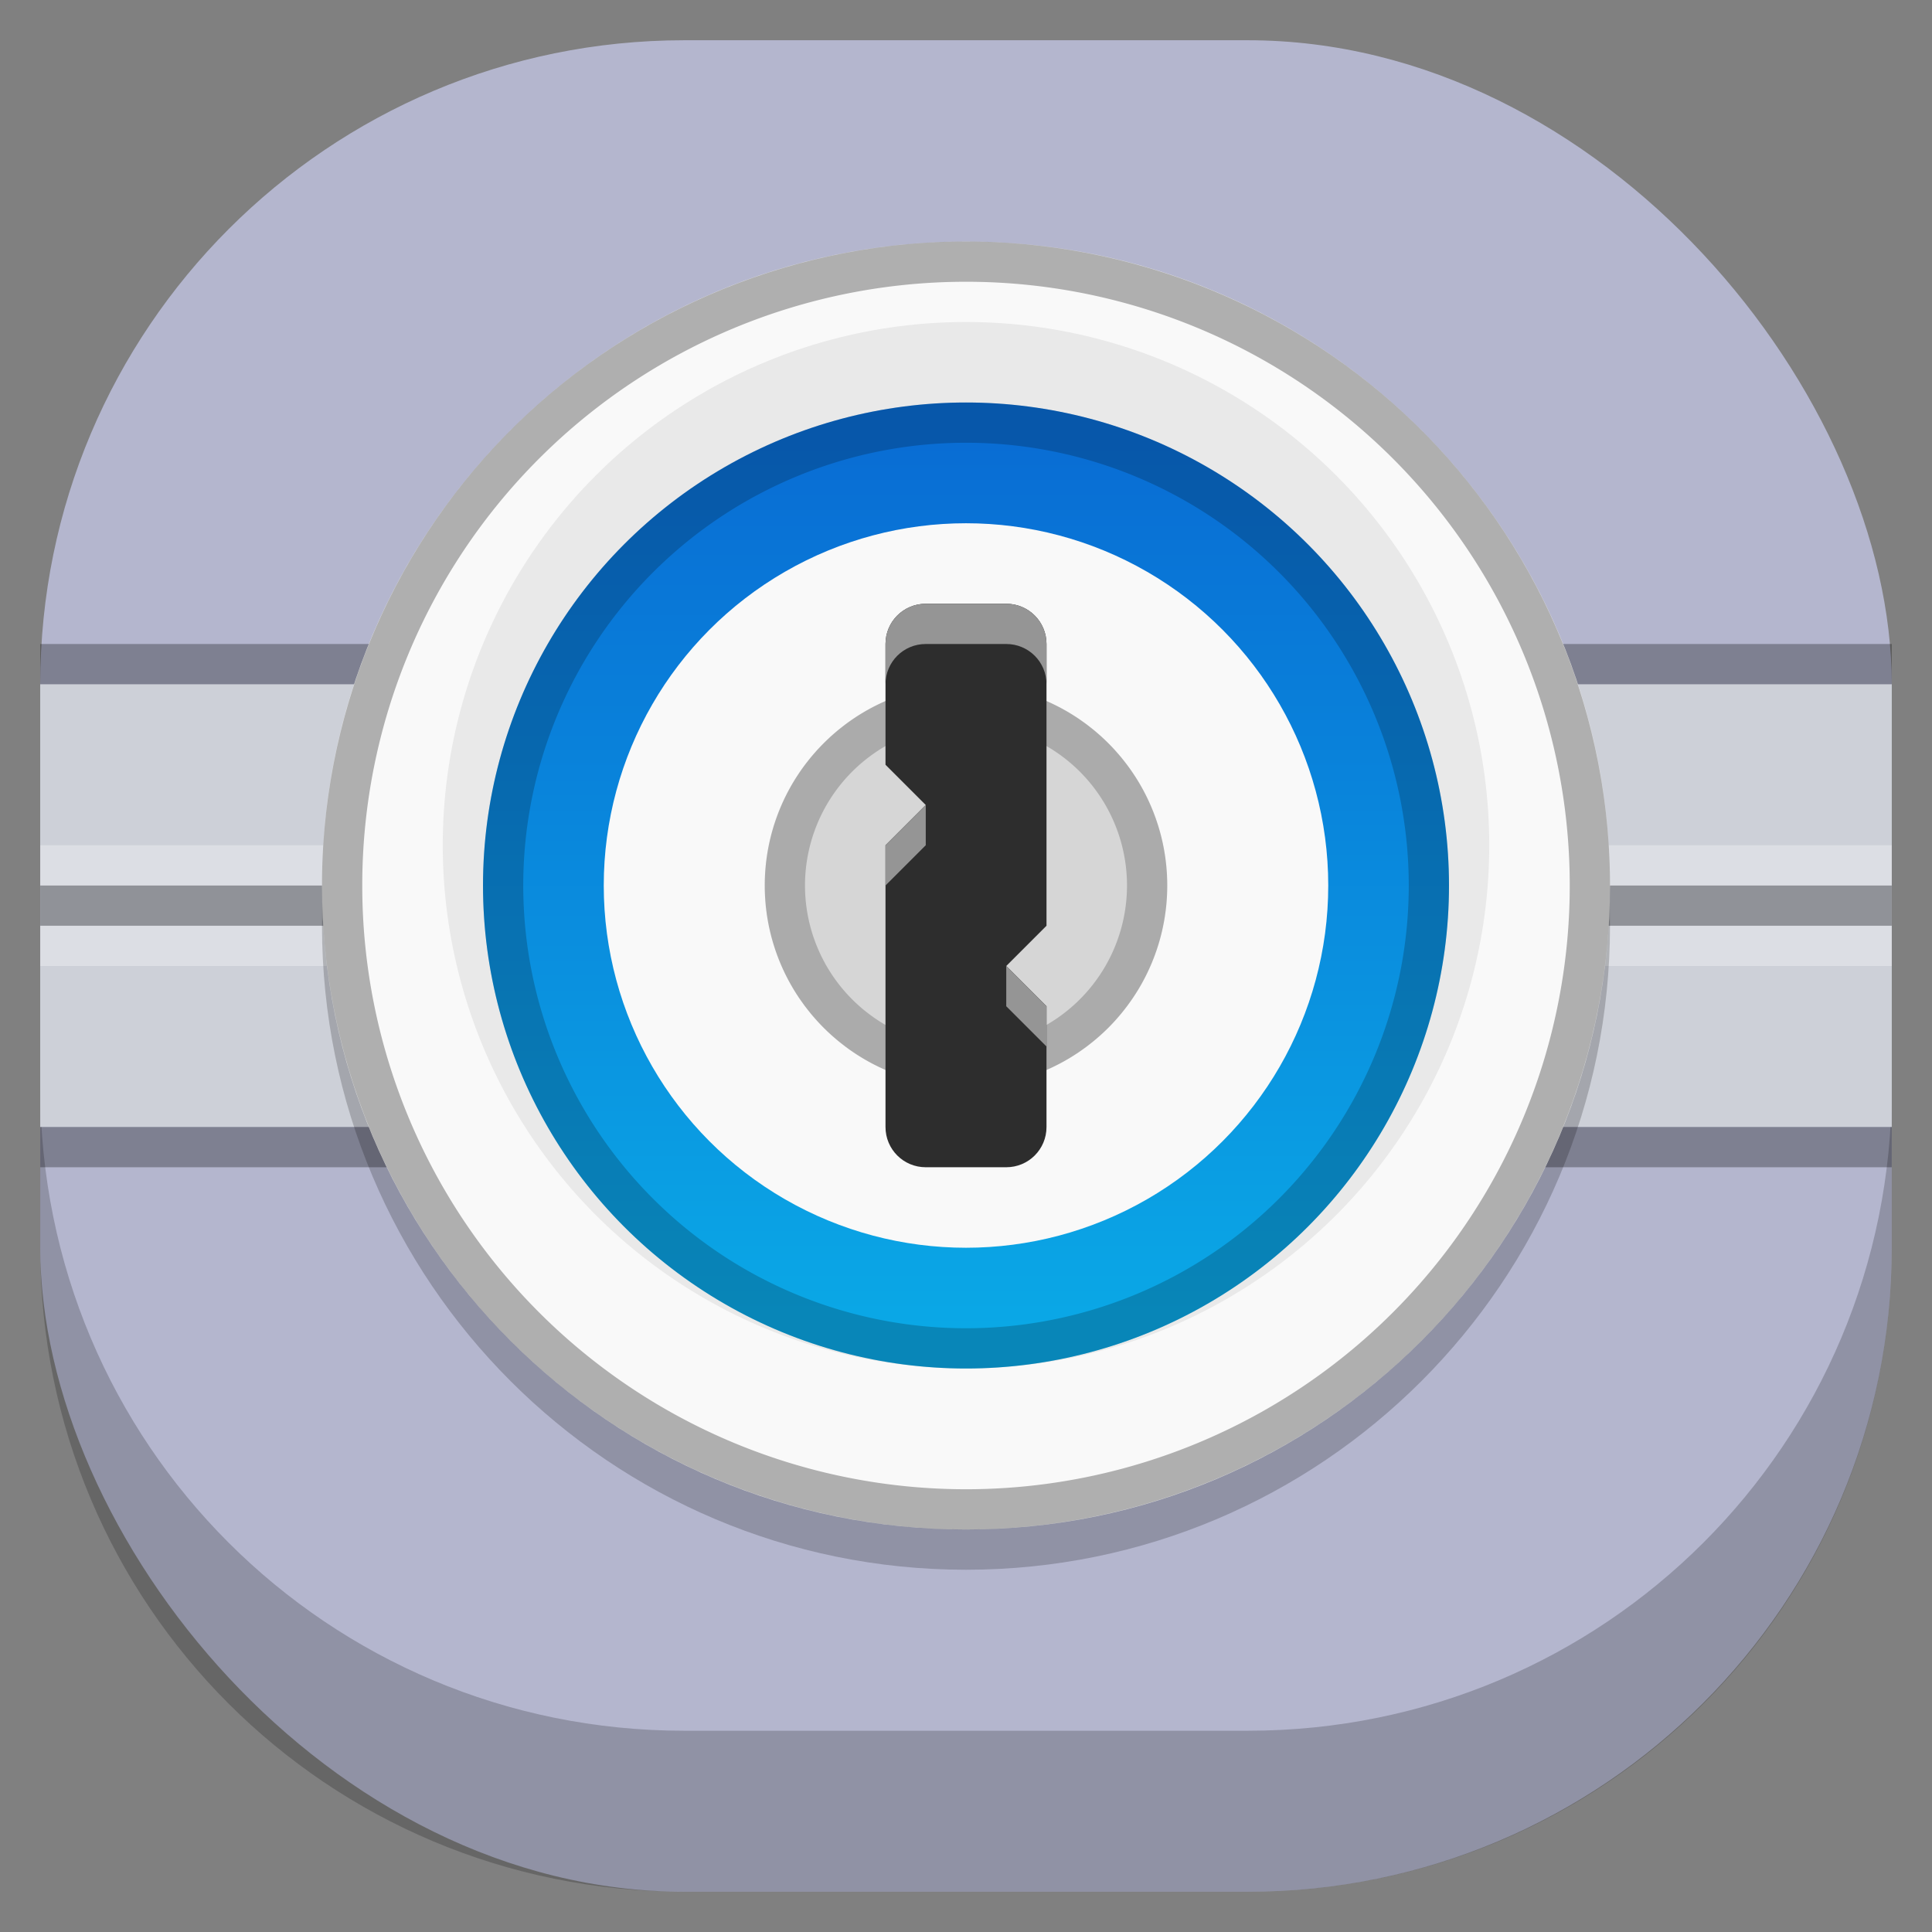 <svg id="SVGRoot" width="48px" height="48px" version="1.1" viewBox="0 0 48 48" xmlns="http://www.w3.org/2000/svg">
 <rect x="0" y="0" width="48" height="48" fill="#808080" stroke="none"/>
 <defs>
  <linearGradient id="linearGradient893" x1="24" x2="24" y1="11" y2="33" gradientUnits="userSpaceOnUse">
   <stop style="stop-color:#096dd4" offset="0"/>
   <stop style="stop-color:#0aa8e6" offset="1"/>
  </linearGradient>
 </defs>
 <rect x="1" y="1" width="46" height="46" ry="16" style="fill:#b4b6ce;paint-order:stroke fill markers;stroke-width:1.046"/>
 <path d="m1 27v4c0 8.864 7.136 16 16 16h14c8.864 0 16-7.136 16-16v-4c0 8.864-7.136 16-16 16h-14c-8.864 0-16-7.136-16-16z" style="opacity:.2;paint-order:stroke fill markers;stroke-width:1.046"/>
 <rect x="1" y="17" width="46" height="11" style="fill:#cdd0d8;paint-order:stroke fill markers;stroke-width:.957"/>
 <path d="m1 16v1h46v-1zm0 6v1h46v-1zm0 6v1h46v-1z" style="opacity:.3;paint-order:stroke fill markers"/>
 <path d="m1 21v1h46v-1zm0 2v1h46v-1z" style="fill:#fff;opacity:.3;paint-order:stroke fill markers"/>
 <path d="m24 7c-8.837 0-16 7.163-16 16s7.163 16 16 16 16-7.163 16-16-7.163-16-16-16z" style="opacity:.2;paint-order:stroke fill markers;stroke-width:.928"/>
 <path d="m24 6c-8.837 0-16 7.163-16 16s7.163 16 16 16 16-7.163 16-16-7.163-16-16-16z" style="fill:#f9f9f9;paint-order:stroke fill markers;stroke-width:.928"/>
 <path d="m24 6a16 16 0 0 0-16 16 16 16 0 0 0 16 16 16 16 0 0 0 16-16 16 16 0 0 0-16-16zm0 1a15 15 0 0 1 15 15 15 15 0 0 1-15 15 15 15 0 0 1-15-15 15 15 0 0 1 15-15z" style="opacity:.3;paint-order:stroke fill markers"/>
 <circle cx="24" cy="21" r="13" style="fill:#e9e9e9;paint-order:stroke fill markers"/>
 <circle cx="24" cy="22" r="12" style="fill:url(#linearGradient893);paint-order:stroke fill markers"/>
 <circle cx="24" cy="22" r="9" style="fill:#f9f9f9;paint-order:stroke fill markers"/>
 <circle cx="24" cy="22" r="5" style="fill:#d6d6d6;paint-order:stroke fill markers"/>
 <path d="m24 17a5 5 0 0 0-5 5 5 5 0 0 0 5 5 5 5 0 0 0 5-5 5 5 0 0 0-5-5zm0 1a4 4 0 0 1 4 4 4 4 0 0 1-4 4 4 4 0 0 1-4-4 4 4 0 0 1 4-4z" style="opacity:.2;paint-order:stroke fill markers"/>
 <path d="m23 15c-0.554 0-1 0.446-1 1v3l1 1-1 1v7c0 0.554 0.446 1 1 1h2c0.554 0 1-0.446 1-1v-3l-1-1 1-1v-7c0-0.554-0.446-1-1-1h-2z" style="fill:#2d2d2d;paint-order:stroke fill markers"/>
 <path d="m23 15c-0.554 0-1 0.446-1 1v1c0-0.554 0.446-1 1-1h2c0.554 0 1 0.446 1 1v-1c0-0.554-0.446-1-1-1zm0 5-1 1v1l1-1zm2 4v1l1 1v-1z" style="fill:#959595;paint-order:stroke fill markers"/>
 <path d="m24 10a12 12 0 0 0-12 12 12 12 0 0 0 12 12 12 12 0 0 0 12-12 12 12 0 0 0-12-12zm0 1a11 11 0 0 1 11 11 11 11 0 0 1-11 11 11 11 0 0 1-11-11 11 11 0 0 1 11-11z" style="opacity:.2;paint-order:stroke fill markers"/>
</svg>
